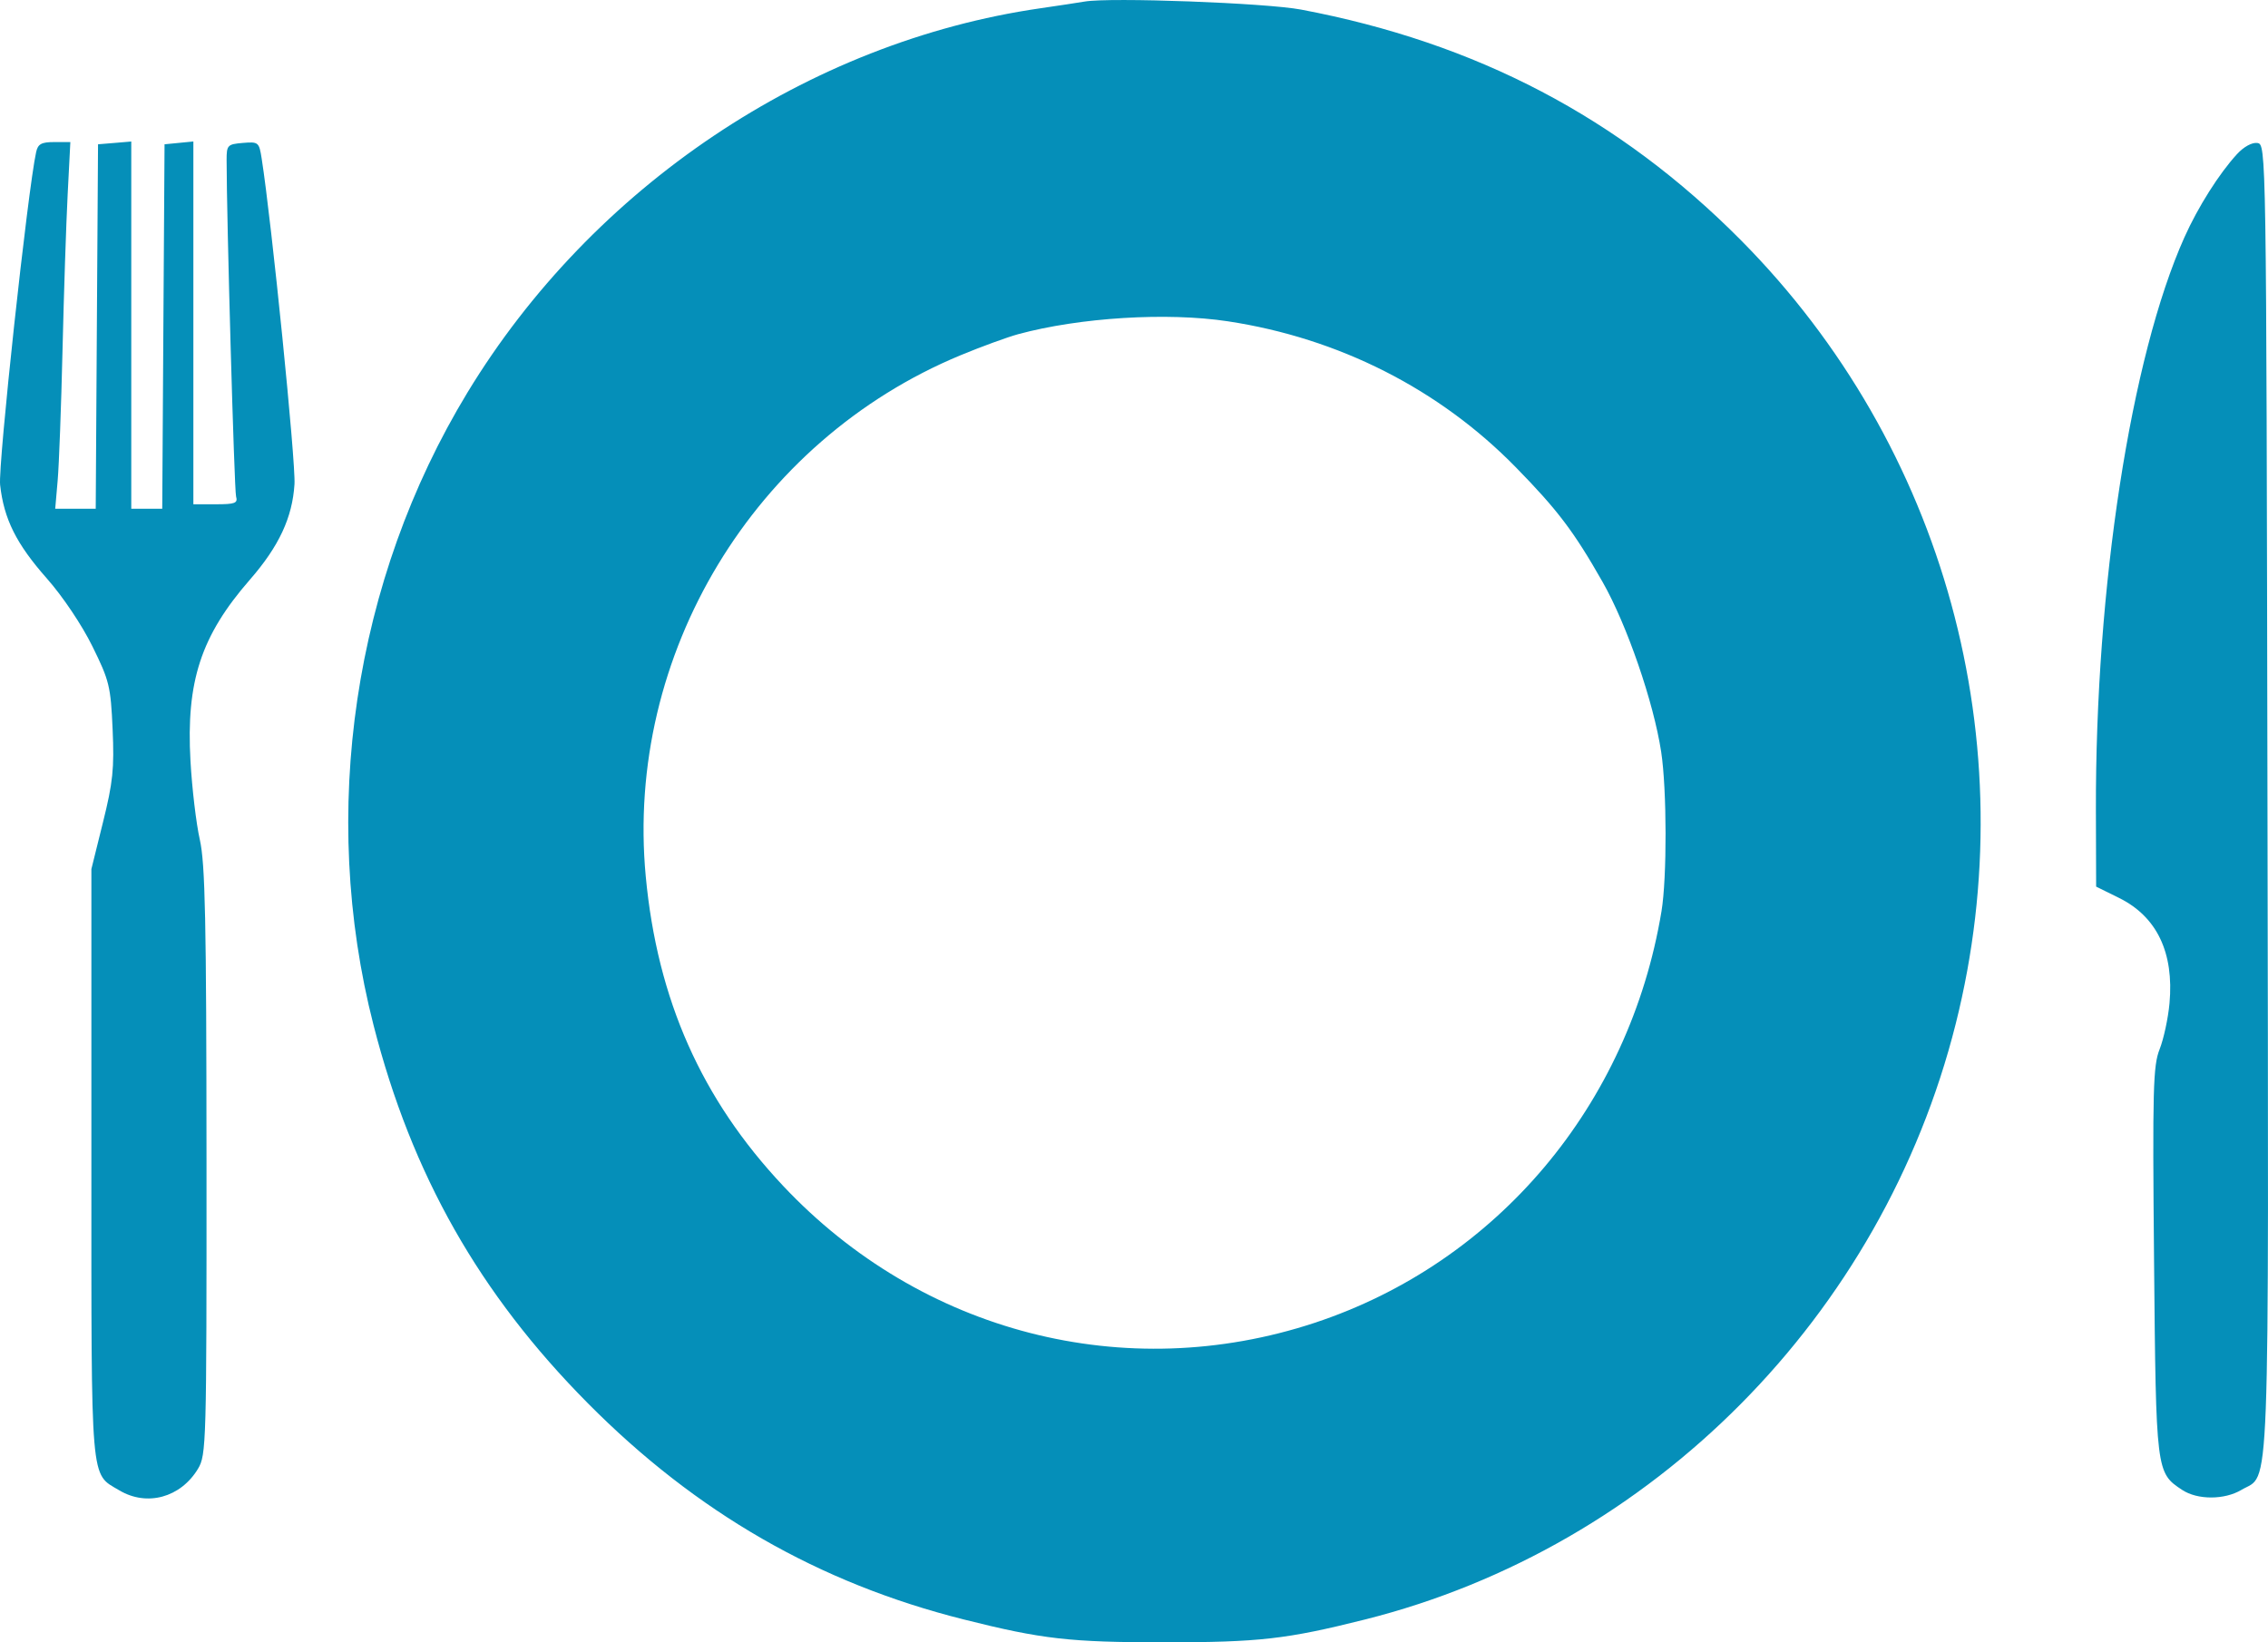 <svg width="58" height="42" viewBox="0 0 58 42" fill="none" xmlns="http://www.w3.org/2000/svg">
<path fill-rule="evenodd" clip-rule="evenodd" d="M27.737 0.04C27.581 0.067 27.071 0.144 26.603 0.212C20.672 1.071 15.151 4.774 11.955 10.037C9.041 14.836 8.159 20.777 9.553 26.219C10.532 30.042 12.259 33.089 15.033 35.886C17.804 38.681 20.942 40.486 24.648 41.416C26.654 41.92 27.358 42 29.778 42C32.197 42 32.903 41.92 34.902 41.418C42.264 39.57 48.138 33.648 50.014 26.183C51.818 19.003 49.735 11.402 44.523 6.145C41.413 3.009 37.76 1.093 33.272 0.245C32.374 0.075 28.387 -0.073 27.737 0.04ZM0.924 3.89C0.708 4.87 -0.053 11.902 0.003 12.4C0.1 13.275 0.417 13.909 1.197 14.792C1.602 15.25 2.093 15.981 2.362 16.527C2.797 17.408 2.831 17.549 2.88 18.65C2.924 19.656 2.888 20.006 2.634 21.027L2.337 22.225V29.751C2.337 38.054 2.304 37.669 3.048 38.112C3.757 38.535 4.618 38.3 5.063 37.563C5.276 37.21 5.284 36.933 5.281 29.707C5.278 23.52 5.248 22.087 5.11 21.473C5.017 21.064 4.91 20.158 4.871 19.459C4.757 17.425 5.139 16.26 6.392 14.823C7.135 13.97 7.478 13.235 7.531 12.381C7.566 11.82 6.946 5.672 6.692 4.056C6.626 3.635 6.61 3.622 6.21 3.655C5.818 3.688 5.795 3.712 5.795 4.09C5.795 5.572 5.991 12.534 6.037 12.696C6.086 12.868 6.013 12.896 5.519 12.896H4.945V8.257V3.618L4.576 3.654L4.208 3.69L4.178 8.35L4.149 13.01H3.753H3.357V8.315V3.619L2.932 3.655L2.507 3.69L2.477 8.35L2.448 13.01H1.93H1.412L1.474 12.296C1.509 11.903 1.565 10.397 1.599 8.951C1.633 7.504 1.692 5.716 1.73 4.977L1.799 3.633H1.39C1.058 3.633 0.97 3.682 0.924 3.89ZM57.206 3.943C56.748 4.442 56.208 5.297 55.862 6.07C54.491 9.132 53.583 15.018 53.599 20.73L53.605 22.674L54.192 22.964C55.159 23.442 55.599 24.363 55.481 25.659C55.446 26.042 55.332 26.57 55.229 26.831C55.061 27.255 55.045 27.839 55.086 32.252C55.136 37.647 55.138 37.662 55.804 38.102C56.195 38.361 56.885 38.361 57.32 38.102C58.063 37.659 58.017 38.865 57.986 20.426C57.957 3.721 57.956 3.69 57.727 3.657C57.591 3.637 57.379 3.754 57.206 3.943ZM31.401 8.217C34.237 8.647 36.806 9.949 38.764 11.95C39.834 13.043 40.25 13.593 40.984 14.884C41.606 15.978 42.289 17.96 42.482 19.23C42.628 20.191 42.632 22.445 42.49 23.303C41.669 28.265 38.274 32.292 33.618 33.83C28.776 35.428 23.561 34.083 20.026 30.326C17.939 28.107 16.81 25.564 16.514 22.413C15.981 16.742 19.282 11.276 24.562 9.086C25.092 8.866 25.756 8.624 26.036 8.547C27.612 8.119 29.848 7.981 31.401 8.217Z" fill="#058FB9"/>
</svg>
